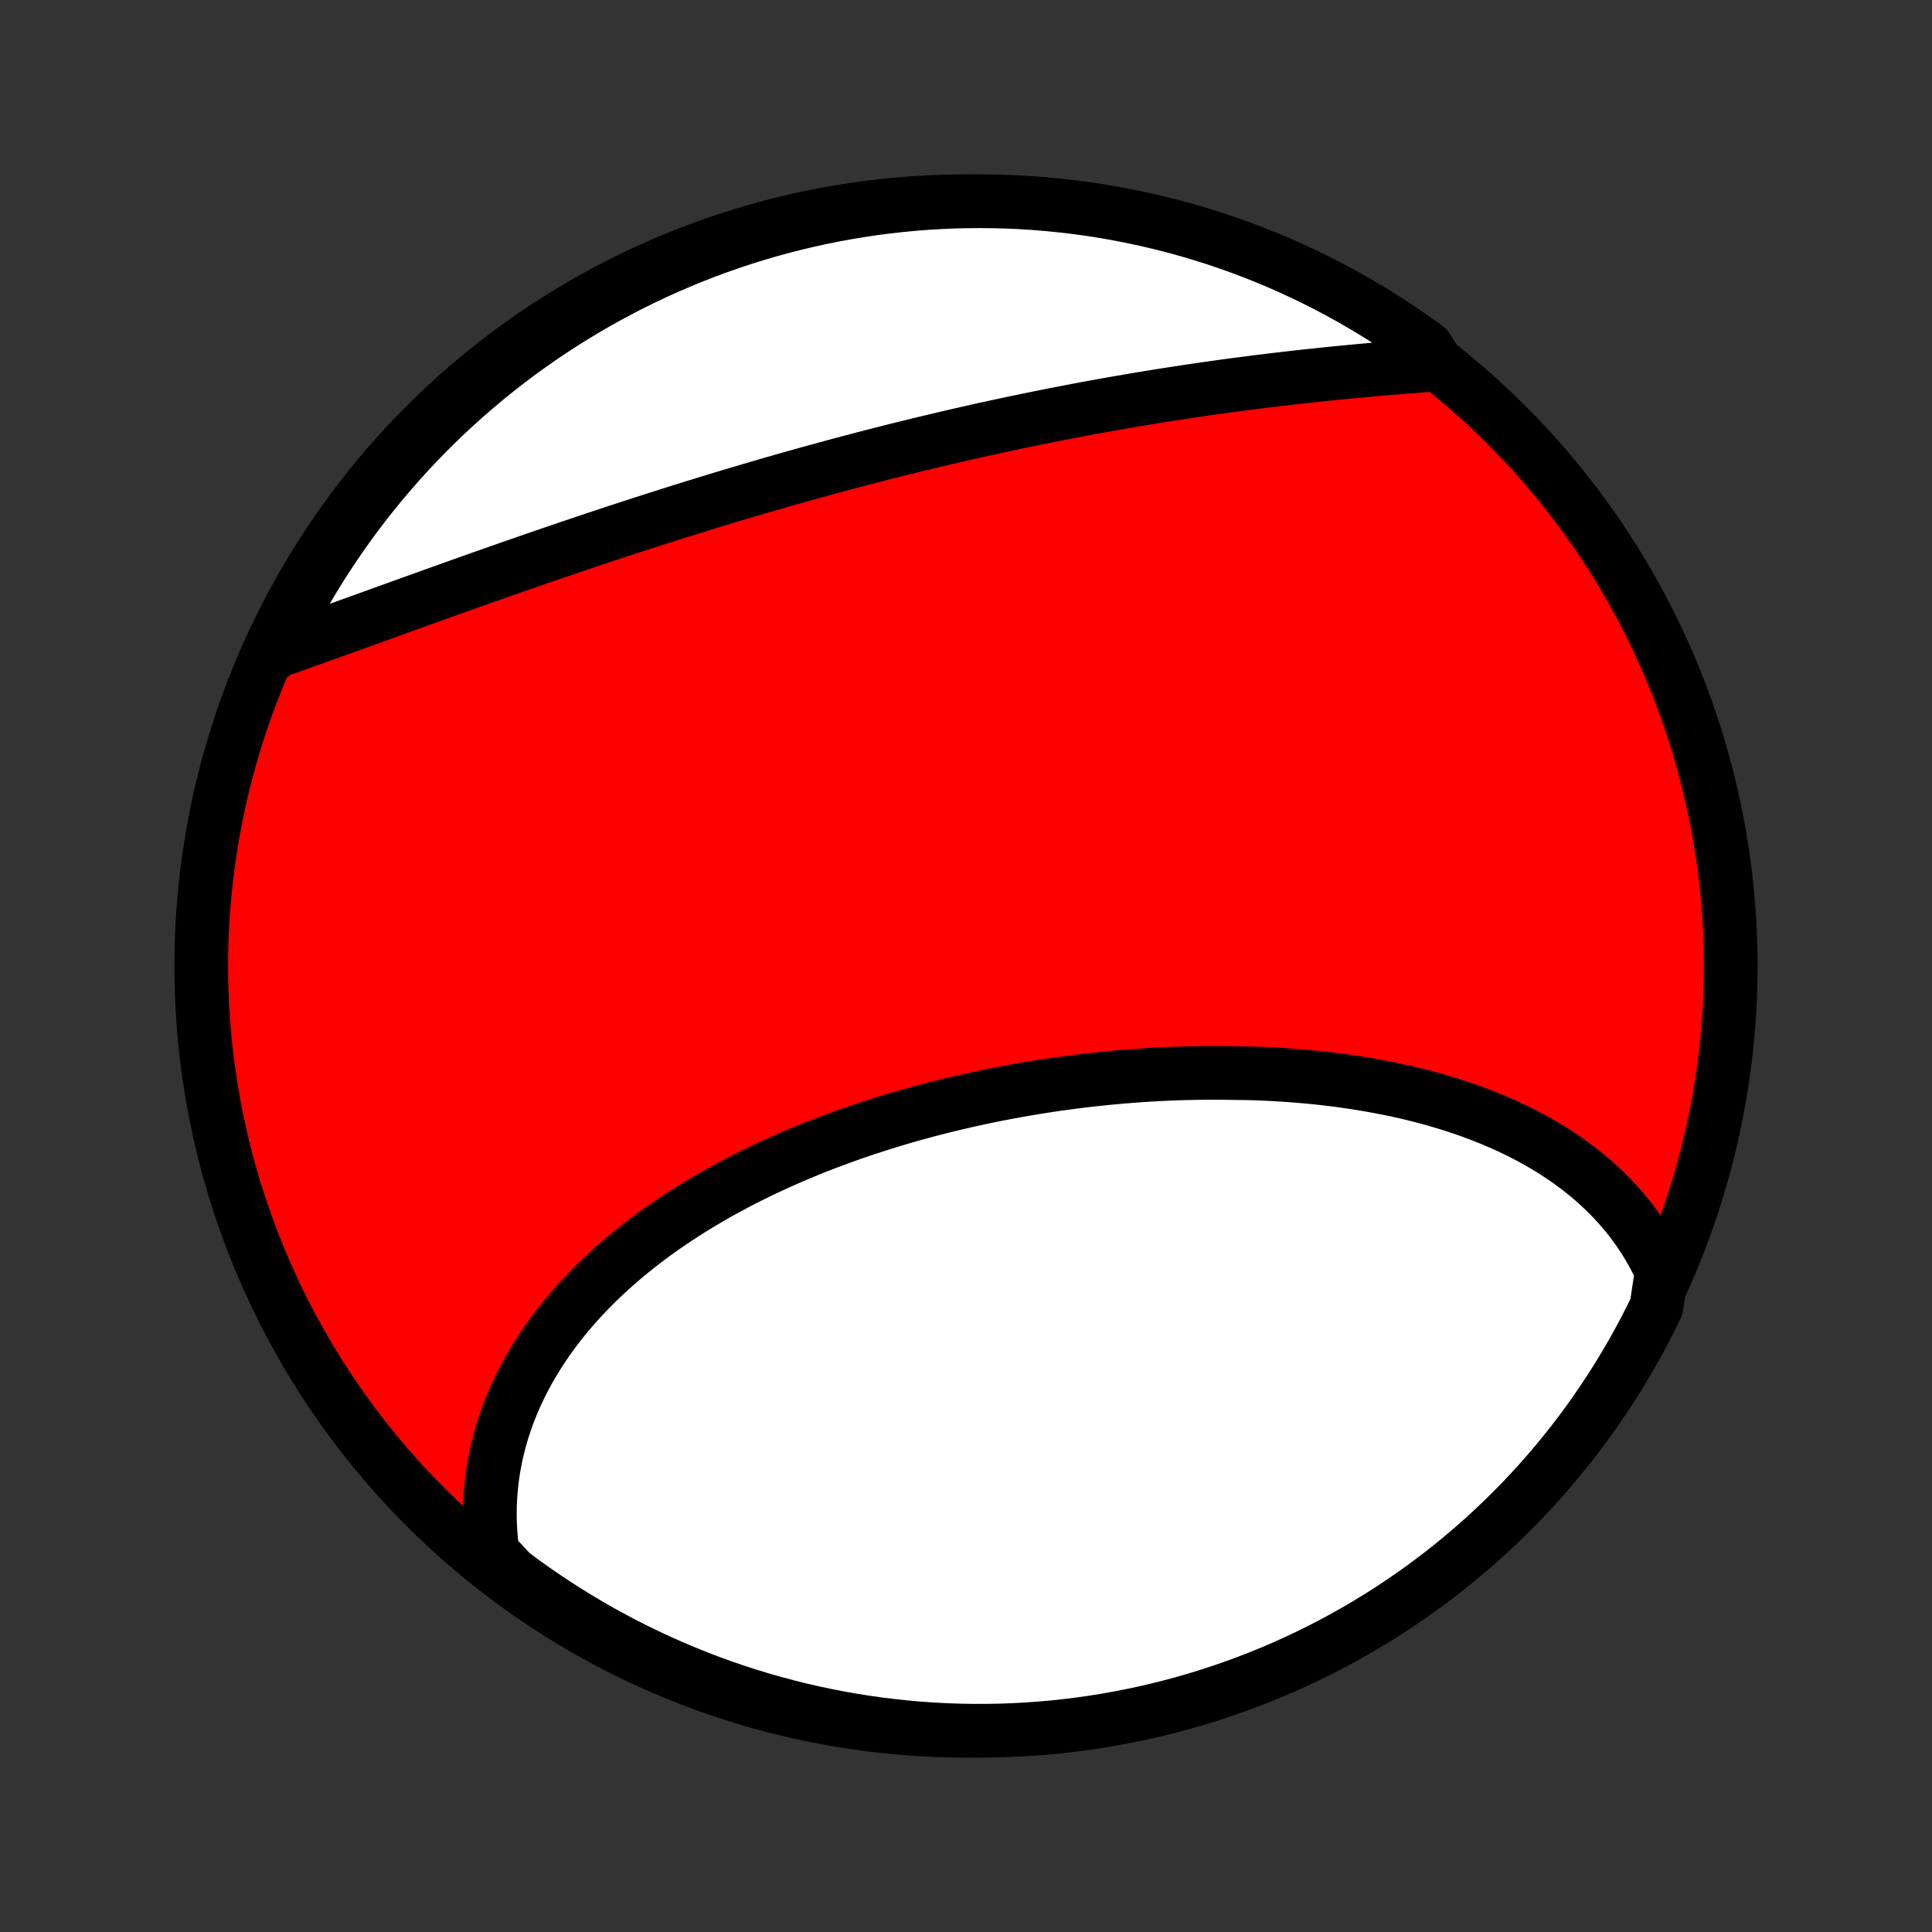 <?xml version="1.0" encoding="utf-8" standalone="no"?>
<!DOCTYPE svg PUBLIC "-//W3C//DTD SVG 1.1//EN"
  "http://www.w3.org/Graphics/SVG/1.1/DTD/svg11.dtd">
<!-- Created with matplotlib (http://matplotlib.org/) -->
<svg height="72pt" version="1.1" viewBox="0 0 72 72" width="72pt" xmlns="http://www.w3.org/2000/svg" xmlns:xlink="http://www.w3.org/1999/xlink">
 <rect x="0" y="0" width="72" height="72" fill="#333333" stroke="none"/>
 <defs>
  <style type="text/css">
*{stroke-linecap:butt;stroke-linejoin:round;}
  </style>
 </defs>
 <g id="figure_1">
  <g id="patch_1">
   <path d="
M0 72
L72 72
L72 0
L0 0
z
" style="fill:none;"/>
  </g>
  <g id="axes_1">
   <g id="PatchCollection_1">
    <defs>
     <path d="
M36 -7.5
C43.558 -7.5 50.808 -10.503 56.153 -15.848
C61.497 -21.192 64.5 -28.442 64.5 -36
C64.5 -43.558 61.497 -50.808 56.153 -56.153
C50.808 -61.497 43.558 -64.5 36 -64.5
C28.442 -64.5 21.192 -61.497 15.848 -56.153
C10.503 -50.808 7.5 -43.558 7.5 -36
C7.5 -28.442 10.503 -21.192 15.848 -15.848
C21.192 -10.503 28.442 -7.5 36 -7.5
z
" id="C0_0_a811fe30f3"/>
     <path d="
M61.926 -24.614
L61.82 -24.842
L61.708 -25.066
L61.591 -25.285
L61.469 -25.5
L61.343 -25.71
L61.211 -25.916
L61.075 -26.118
L60.935 -26.316
L60.79 -26.509
L60.641 -26.698
L60.487 -26.883
L60.33 -27.064
L60.169 -27.24
L60.004 -27.413
L59.835 -27.582
L59.662 -27.747
L59.486 -27.908
L59.307 -28.065
L59.124 -28.218
L58.938 -28.368
L58.748 -28.514
L58.556 -28.656
L58.361 -28.795
L58.162 -28.93
L57.961 -29.062
L57.757 -29.19
L57.551 -29.315
L57.341 -29.436
L57.13 -29.554
L56.915 -29.669
L56.698 -29.781
L56.479 -29.889
L56.258 -29.994
L56.034 -30.096
L55.808 -30.195
L55.58 -30.291
L55.35 -30.384
L55.118 -30.475
L54.884 -30.562
L54.648 -30.646
L54.411 -30.727
L54.171 -30.806
L53.93 -30.882
L53.687 -30.955
L53.442 -31.026
L53.196 -31.093
L52.948 -31.158
L52.699 -31.221
L52.448 -31.281
L52.195 -31.338
L51.942 -31.393
L51.687 -31.445
L51.43 -31.495
L51.173 -31.543
L50.914 -31.588
L50.654 -31.631
L50.392 -31.671
L50.13 -31.709
L49.866 -31.745
L49.602 -31.778
L49.336 -31.809
L49.069 -31.838
L48.802 -31.865
L48.533 -31.889
L48.264 -31.911
L47.993 -31.931
L47.722 -31.949
L47.45 -31.965
L47.178 -31.979
L46.904 -31.99
L46.63 -32
L46.079 -32.007
L45.803 -32.012
L45.526 -32.016
L45.248 -32.017
L44.97 -32.016
L44.692 -32.013
L44.413 -32.008
L44.133 -32.002
L43.853 -31.993
L43.572 -31.982
L43.291 -31.969
L43.01 -31.954
L42.729 -31.938
L42.447 -31.919
L42.165 -31.898
L41.882 -31.876
L41.599 -31.851
L41.317 -31.825
L41.034 -31.796
L40.75 -31.766
L40.467 -31.734
L40.184 -31.7
L39.9 -31.663
L39.617 -31.625
L39.333 -31.586
L39.05 -31.544
L38.766 -31.5
L38.483 -31.454
L38.2 -31.407
L37.917 -31.357
L37.634 -31.306
L37.351 -31.252
L37.069 -31.197
L36.787 -31.14
L36.505 -31.08
L36.224 -31.019
L35.943 -30.956
L35.662 -30.891
L35.382 -30.824
L35.102 -30.755
L34.823 -30.684
L34.545 -30.611
L34.267 -30.536
L33.99 -30.459
L33.713 -30.381
L33.438 -30.3
L33.163 -30.217
L32.888 -30.132
L32.615 -30.045
L32.343 -29.957
L32.071 -29.866
L31.801 -29.773
L31.531 -29.678
L31.263 -29.581
L30.996 -29.482
L30.73 -29.381
L30.465 -29.278
L30.201 -29.173
L29.939 -29.066
L29.678 -28.956
L29.419 -28.845
L29.16 -28.731
L28.904 -28.616
L28.649 -28.498
L28.396 -28.378
L28.144 -28.256
L27.894 -28.132
L27.646 -28.006
L27.4 -27.878
L27.156 -27.747
L26.913 -27.615
L26.673 -27.48
L26.434 -27.343
L26.198 -27.204
L25.964 -27.063
L25.732 -26.92
L25.503 -26.774
L25.276 -26.627
L25.051 -26.477
L24.828 -26.325
L24.609 -26.171
L24.391 -26.015
L24.177 -25.856
L23.965 -25.696
L23.756 -25.533
L23.55 -25.368
L23.346 -25.201
L23.146 -25.032
L22.948 -24.86
L22.754 -24.687
L22.563 -24.511
L22.375 -24.333
L22.19 -24.153
L22.009 -23.971
L21.831 -23.787
L21.656 -23.601
L21.485 -23.413
L21.318 -23.222
L21.154 -23.029
L20.994 -22.835
L20.838 -22.638
L20.686 -22.439
L20.537 -22.238
L20.393 -22.036
L20.253 -21.831
L20.116 -21.624
L19.984 -21.415
L19.857 -21.204
L19.733 -20.991
L19.614 -20.777
L19.499 -20.56
L19.389 -20.341
L19.284 -20.121
L19.183 -19.899
L19.087 -19.674
L18.996 -19.448
L18.91 -19.221
L18.829 -18.991
L18.752 -18.76
L18.681 -18.527
L18.615 -18.292
L18.555 -18.055
L18.499 -17.817
L18.45 -17.578
L18.405 -17.337
L18.366 -17.094
L18.333 -16.849
L18.306 -16.604
L18.285 -16.356
L18.269 -16.108
L18.259 -15.857
L18.256 -15.606
L18.259 -15.353
L18.268 -15.099
L18.283 -14.844
L18.305 -14.588
L18.333 -14.331
L18.368 -14.072
L18.66 -13.813
L19.058 -13.382
L19.46 -13.082
L19.868 -12.79
L20.28 -12.505
L20.698 -12.227
L21.12 -11.956
L21.546 -11.693
L21.977 -11.437
L22.412 -11.188
L22.852 -10.948
L23.295 -10.714
L23.742 -10.489
L24.193 -10.271
L24.647 -10.061
L25.105 -9.859
L25.567 -9.665
L26.031 -9.478
L26.499 -9.3
L26.969 -9.13
L27.442 -8.969
L27.918 -8.815
L28.396 -8.67
L28.877 -8.533
L29.359 -8.405
L29.844 -8.284
L30.331 -8.173
L30.819 -8.07
L31.309 -7.975
L31.8 -7.889
L32.293 -7.811
L32.786 -7.742
L33.281 -7.682
L33.777 -7.63
L34.273 -7.587
L34.77 -7.552
L35.267 -7.527
L35.764 -7.509
L36.261 -7.501
L36.759 -7.501
L37.256 -7.51
L37.753 -7.528
L38.249 -7.554
L38.744 -7.589
L39.239 -7.632
L39.733 -7.685
L40.225 -7.745
L40.717 -7.815
L41.206 -7.893
L41.695 -7.98
L42.181 -8.075
L42.666 -8.178
L43.148 -8.29
L43.629 -8.411
L44.107 -8.54
L44.582 -8.677
L45.055 -8.823
L45.526 -8.977
L45.993 -9.139
L46.457 -9.309
L46.918 -9.488
L47.376 -9.674
L47.83 -9.869
L48.281 -10.071
L48.728 -10.282
L49.171 -10.5
L49.61 -10.726
L50.045 -10.96
L50.476 -11.201
L50.902 -11.45
L51.324 -11.707
L51.741 -11.97
L52.153 -12.241
L52.56 -12.52
L52.963 -12.805
L53.36 -13.098
L53.752 -13.397
L54.138 -13.704
L54.519 -14.017
L54.894 -14.337
L55.264 -14.663
L55.627 -14.996
L55.985 -15.336
L56.337 -15.681
L56.682 -16.033
L57.021 -16.391
L57.354 -16.755
L57.68 -17.125
L57.999 -17.5
L58.312 -17.882
L58.618 -18.268
L58.918 -18.66
L59.21 -19.058
L59.495 -19.46
L59.773 -19.868
L60.044 -20.28
L60.307 -20.698
L60.563 -21.12
L60.812 -21.546
L61.052 -21.977
L61.286 -22.412
L61.511 -22.852
L61.729 -23.295
z
" id="C0_1_dfa91ceb9f"/>
     <path d="
M53.567 -58.418
L53.302 -58.398
L53.036 -58.379
L52.768 -58.358
L52.498 -58.337
L52.227 -58.316
L51.955 -58.293
L51.681 -58.27
L51.406 -58.247
L51.129 -58.223
L50.851 -58.198
L50.572 -58.172
L50.291 -58.146
L50.009 -58.118
L49.726 -58.09
L49.442 -58.062
L49.156 -58.032
L48.87 -58.002
L48.582 -57.971
L48.294 -57.938
L48.004 -57.905
L47.713 -57.872
L47.422 -57.837
L47.129 -57.801
L46.835 -57.765
L46.541 -57.727
L46.246 -57.689
L45.949 -57.65
L45.652 -57.61
L45.355 -57.568
L45.056 -57.526
L44.756 -57.483
L44.456 -57.439
L44.155 -57.394
L43.854 -57.348
L43.551 -57.301
L43.248 -57.254
L42.945 -57.205
L42.641 -57.155
L42.336 -57.104
L42.03 -57.052
L41.724 -56.999
L41.418 -56.946
L41.111 -56.891
L40.803 -56.835
L40.495 -56.779
L40.187 -56.721
L39.878 -56.662
L39.568 -56.602
L39.258 -56.542
L38.948 -56.48
L38.637 -56.417
L38.326 -56.354
L38.015 -56.289
L37.703 -56.224
L37.391 -56.157
L37.079 -56.09
L36.766 -56.022
L36.454 -55.952
L36.141 -55.882
L35.827 -55.811
L35.514 -55.738
L35.2 -55.665
L34.886 -55.591
L34.572 -55.516
L34.258 -55.441
L33.944 -55.364
L33.629 -55.286
L33.315 -55.208
L33 -55.128
L32.685 -55.048
L32.371 -54.967
L32.056 -54.885
L31.742 -54.802
L31.427 -54.719
L31.113 -54.634
L30.798 -54.549
L30.484 -54.463
L30.17 -54.376
L29.856 -54.289
L29.542 -54.201
L29.228 -54.112
L28.915 -54.022
L28.602 -53.932
L28.288 -53.84
L27.976 -53.749
L27.663 -53.656
L27.351 -53.563
L27.04 -53.47
L26.728 -53.375
L26.417 -53.281
L26.107 -53.185
L25.796 -53.089
L25.487 -52.993
L25.177 -52.896
L24.869 -52.798
L24.561 -52.7
L24.253 -52.602
L23.946 -52.503
L23.64 -52.404
L23.334 -52.304
L23.029 -52.205
L22.725 -52.104
L22.422 -52.004
L22.119 -51.903
L21.817 -51.802
L21.516 -51.7
L21.215 -51.599
L20.916 -51.497
L20.617 -51.395
L20.32 -51.293
L20.023 -51.191
L19.727 -51.089
L19.433 -50.987
L19.139 -50.884
L18.846 -50.782
L18.555 -50.68
L18.265 -50.578
L17.975 -50.476
L17.687 -50.374
L17.401 -50.272
L17.115 -50.17
L16.831 -50.069
L16.548 -49.968
L16.266 -49.867
L15.986 -49.767
L15.707 -49.666
L15.43 -49.567
L15.153 -49.467
L14.879 -49.368
L14.606 -49.27
L14.334 -49.172
L14.064 -49.074
L13.796 -48.977
L13.529 -48.881
L13.264 -48.785
L13.001 -48.691
L12.739 -48.596
L12.479 -48.503
L12.22 -48.41
L11.964 -48.318
L11.709 -48.227
L11.456 -48.137
L11.205 -48.047
L10.956 -47.959
L10.708 -47.872
L10.463 -47.785
L10.219 -47.7
L10.182 -47.616
L10.396 -48.069
L10.619 -48.518
L10.849 -48.963
L11.087 -49.404
L11.332 -49.841
L11.585 -50.274
L11.845 -50.702
L12.113 -51.126
L12.388 -51.545
L12.67 -51.96
L12.959 -52.369
L13.255 -52.774
L13.559 -53.174
L13.869 -53.568
L14.185 -53.957
L14.509 -54.34
L14.839 -54.718
L15.175 -55.091
L15.518 -55.457
L15.867 -55.818
L16.222 -56.172
L16.583 -56.52
L16.95 -56.862
L17.323 -57.198
L17.702 -57.527
L18.086 -57.85
L18.475 -58.166
L18.87 -58.475
L19.27 -58.778
L19.676 -59.073
L20.086 -59.362
L20.501 -59.643
L20.921 -59.917
L21.345 -60.184
L21.774 -60.443
L22.207 -60.696
L22.644 -60.94
L23.086 -61.177
L23.531 -61.406
L23.98 -61.628
L24.433 -61.841
L24.89 -62.047
L25.349 -62.245
L25.812 -62.435
L26.278 -62.617
L26.747 -62.791
L27.219 -62.956
L27.694 -63.114
L28.171 -63.263
L28.65 -63.404
L29.132 -63.536
L29.616 -63.66
L30.101 -63.776
L30.589 -63.883
L31.078 -63.982
L31.569 -64.072
L32.061 -64.153
L32.554 -64.227
L33.048 -64.291
L33.544 -64.347
L34.039 -64.394
L34.536 -64.433
L35.033 -64.462
L35.53 -64.484
L36.028 -64.496
L36.525 -64.5
L37.022 -64.495
L37.519 -64.482
L38.016 -64.46
L38.511 -64.429
L39.006 -64.389
L39.501 -64.341
L39.994 -64.284
L40.486 -64.219
L40.976 -64.145
L41.465 -64.062
L41.952 -63.971
L42.438 -63.871
L42.922 -63.763
L43.403 -63.647
L43.882 -63.522
L44.359 -63.388
L44.833 -63.247
L45.305 -63.097
L45.773 -62.938
L46.239 -62.772
L46.702 -62.597
L47.161 -62.414
L47.617 -62.224
L48.069 -62.025
L48.518 -61.818
L48.963 -61.604
L49.404 -61.381
L49.841 -61.151
L50.274 -60.913
L50.702 -60.668
L51.126 -60.415
L51.545 -60.155
L51.96 -59.887
L52.369 -59.612
L52.774 -59.33
L53.174 -59.041
z
" id="C0_2_ba9792c985"/>
    </defs>
    <g clip-path="url(#p1bffca34e9)">
     <use style="fill:#ff0000;stroke:#000000;stroke-width:2.0;" x="0.0" xlink:href="#C0_0_a811fe30f3" y="72.0"/>
    </g>
    <g clip-path="url(#p1bffca34e9)">
     <use style="fill:#ffffff;stroke:#000000;stroke-width:2.0;" x="0.0" xlink:href="#C0_1_dfa91ceb9f" y="72.0"/>
    </g>
    <g clip-path="url(#p1bffca34e9)">
     <use style="fill:#ffffff;stroke:#000000;stroke-width:2.0;" x="0.0" xlink:href="#C0_2_ba9792c985" y="72.0"/>
    </g>
   </g>
  </g>
 </g>
 <defs>
  <clipPath id="p1bffca34e9">
   <rect height="72.0" width="72.0" x="0.0" y="0.0"/>
  </clipPath>
 </defs>
</svg>
